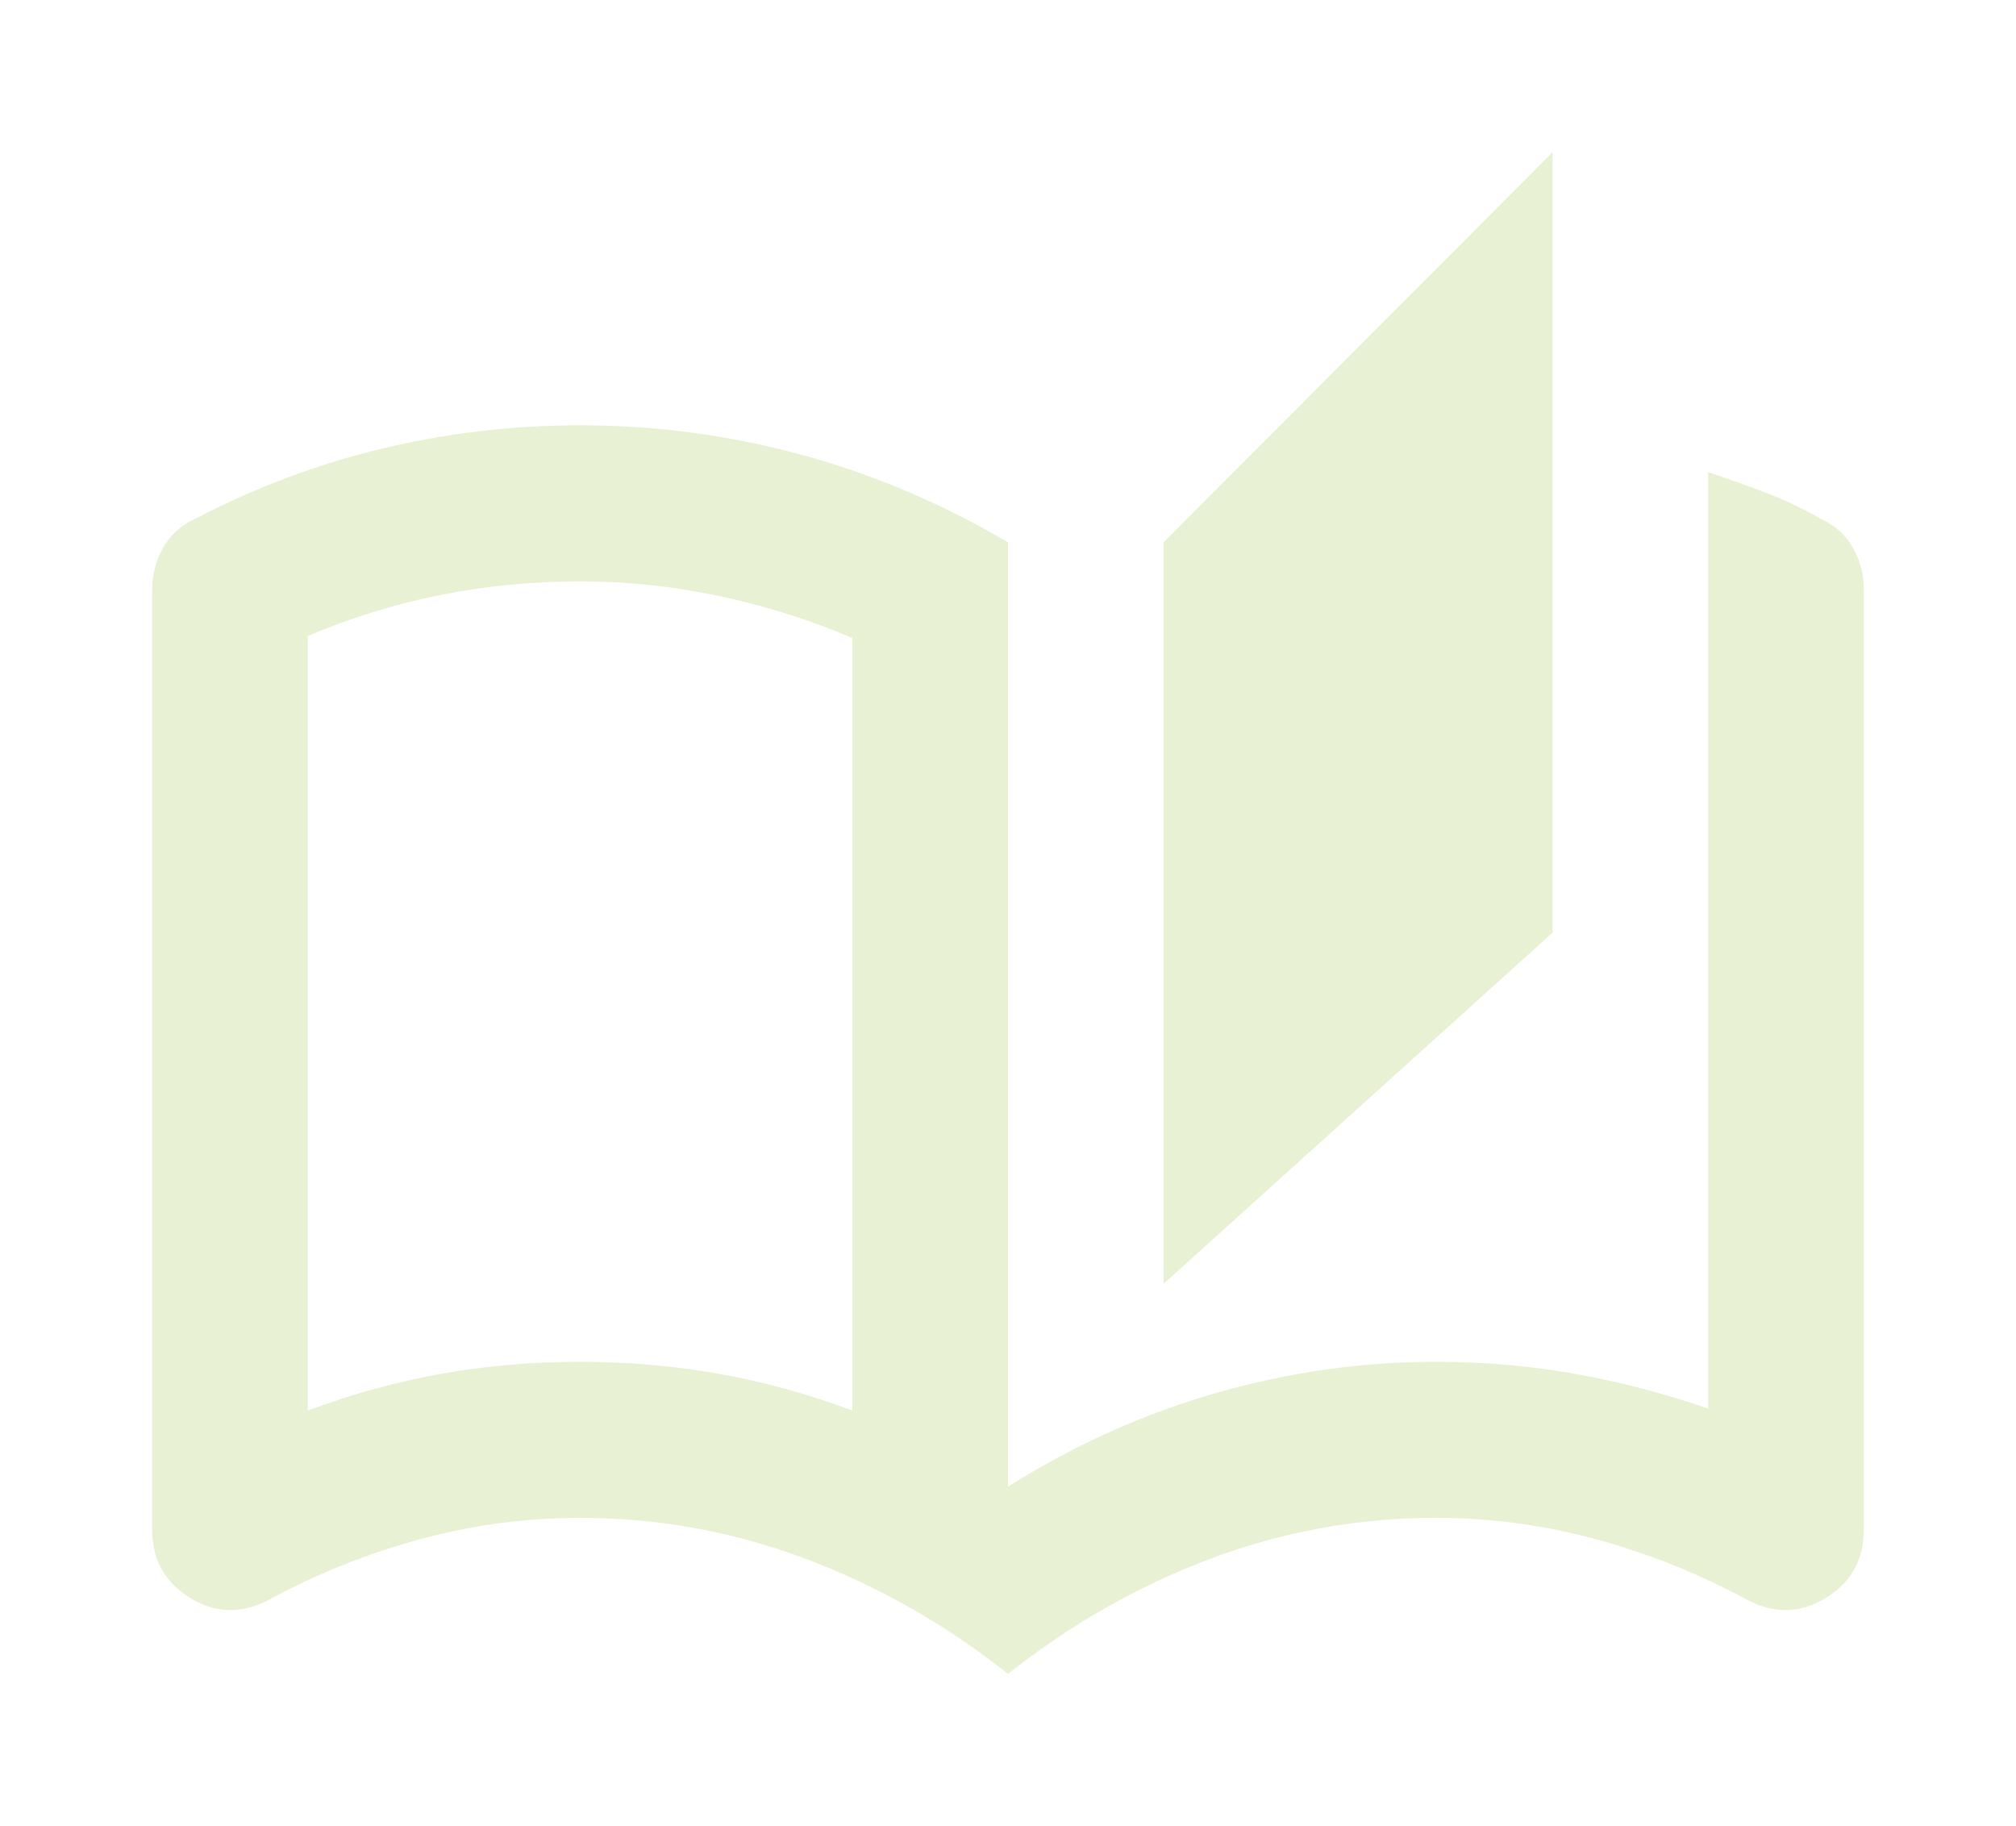 <svg width="53" height="48" viewBox="0 0 53 48" fill="none" xmlns="http://www.w3.org/2000/svg">
<g filter="url(#filter0_d_347_15)">
<path d="M26.5 40C24.864 38.701 23.091 37.692 21.182 36.974C19.273 36.256 17.296 35.897 15.25 35.897C13.818 35.897 12.412 36.086 11.031 36.462C9.651 36.838 8.33 37.367 7.068 38.051C6.352 38.427 5.662 38.41 4.997 38C4.332 37.59 4 36.992 4 36.205V11.487C4 11.111 4.094 10.752 4.281 10.41C4.469 10.068 4.75 9.812 5.125 9.641C6.693 8.821 8.33 8.205 10.034 7.795C11.739 7.385 13.477 7.179 15.25 7.179C17.227 7.179 19.162 7.436 21.054 7.949C22.946 8.462 24.761 9.231 26.5 10.256V35.077C28.239 33.983 30.062 33.162 31.972 32.615C33.881 32.068 35.807 31.795 37.75 31.795C38.977 31.795 40.179 31.897 41.355 32.103C42.531 32.308 43.716 32.615 44.909 33.026V8.41C45.42 8.581 45.923 8.761 46.418 8.949C46.912 9.137 47.398 9.368 47.875 9.641C48.25 9.812 48.531 10.068 48.719 10.41C48.906 10.752 49 11.111 49 11.487V36.205C49 36.992 48.668 37.59 48.003 38C47.338 38.41 46.648 38.427 45.932 38.051C44.67 37.367 43.349 36.838 41.969 36.462C40.588 36.086 39.182 35.897 37.75 35.897C35.705 35.897 33.727 36.256 31.818 36.974C29.909 37.692 28.136 38.701 26.5 40ZM30.591 29.744V10.256L40.818 0V20.513L30.591 29.744ZM22.409 33.077V12.769C21.284 12.291 20.116 11.923 18.906 11.667C17.696 11.41 16.477 11.282 15.25 11.282C13.989 11.282 12.761 11.402 11.568 11.641C10.375 11.88 9.216 12.239 8.091 12.718V33.077C9.284 32.633 10.469 32.308 11.645 32.103C12.821 31.897 14.023 31.795 15.25 31.795C16.477 31.795 17.679 31.897 18.855 32.103C20.031 32.308 21.216 32.633 22.409 33.077Z" fill="#E8F1D4"/>
</g>
<defs>
<filter id="filter0_d_347_15" x="0" y="0" width="53" height="48" filterUnits="userSpaceOnUse" color-interpolation-filters="sRGB">
<feFlood flood-opacity="0" result="BackgroundImageFix"/>
<feColorMatrix in="SourceAlpha" type="matrix" values="0 0 0 0 0 0 0 0 0 0 0 0 0 0 0 0 0 0 127 0" result="hardAlpha"/>
<feOffset dy="4"/>
<feGaussianBlur stdDeviation="2"/>
<feComposite in2="hardAlpha" operator="out"/>
<feColorMatrix type="matrix" values="0 0 0 0 0 0 0 0 0 0 0 0 0 0 0 0 0 0 0.25 0"/>
<feBlend mode="normal" in2="BackgroundImageFix" result="effect1_dropShadow_347_15"/>
<feBlend mode="normal" in="SourceGraphic" in2="effect1_dropShadow_347_15" result="shape"/>
</filter>
</defs>
</svg>
